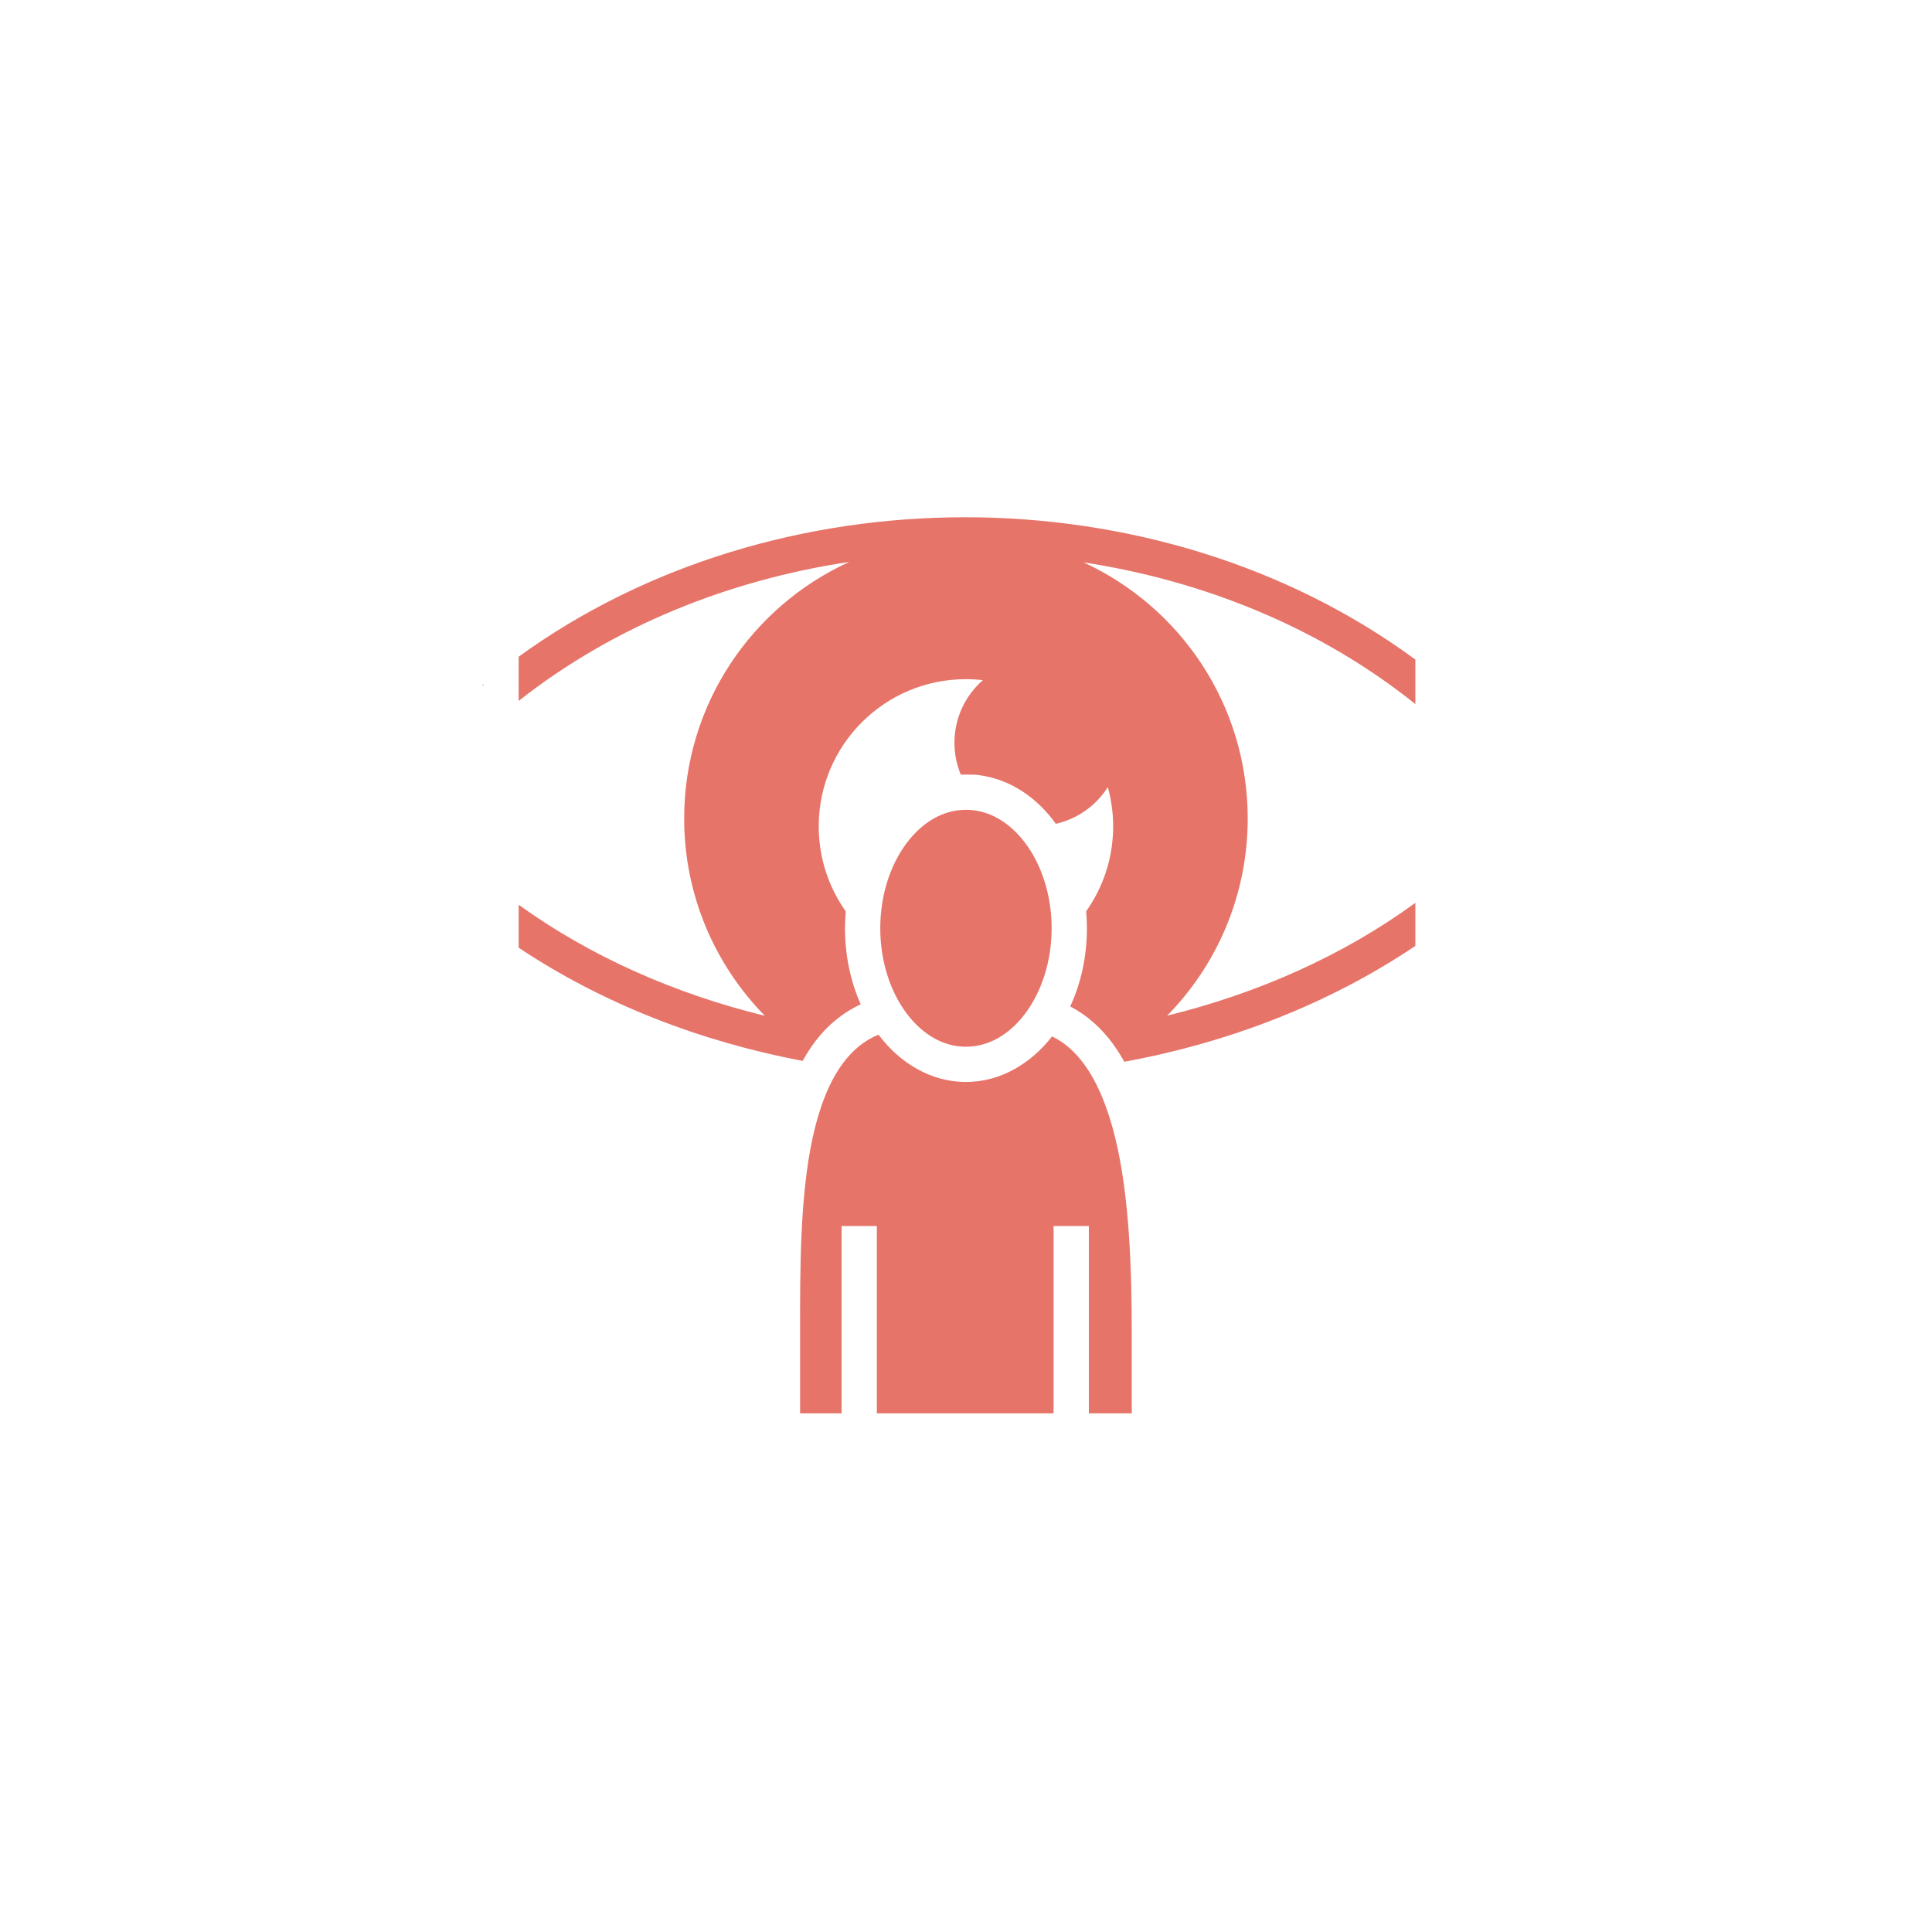 <svg xmlns="http://www.w3.org/2000/svg" viewBox="0 0 512 512" style="height: 512px; width: 512px;"><g class="" transform="translate(0,0)" style="touch-action: none;"><g transform="translate(128, 128) scale(0.5, 0.5) rotate(0, 256, 256)"><path d="M255.47 18.156C171.16 18.156 86.847 42.803 18.896 92.074L18.896 115.512C69.086 75.932 130.281 51.377 194.136 41.838C142.514 65.352 106.626 117.392 106.626 177.812C106.626 218.547 122.946 255.46 149.393 282.396C101.937 270.766 57.195 251.146 18.896 223.536L18.896 246.293C63.586 276.071 115.302 296.065 169.43 306.305C171.425 302.68 173.63 299.229 176.084 295.985C182.376 287.662 190.474 280.828 200.197 276.293C194.854 264.336 191.871 250.596 191.871 236C191.871 232.97 192.014 229.983 192.265 227.035C183.252 214.31 177.938 198.78 177.938 182C177.938 138.905 212.875 103.97 255.97 103.97C259.007 103.97 261.99 104.162 264.938 104.5C255.708 112.576 249.875 124.428 249.875 137.656C249.875 143.661 251.08 149.383 253.255 154.6C254.158 154.552 255.065 154.52 255.977 154.52C256.81 154.52 257.637 154.548 258.461 154.588C258.529 154.585 258.543 154.581 258.611 154.578C259.691 154.54 261.087 154.571 262.778 154.811C279.365 156.971 293.58 166.621 303.61 180.631C315.17 178.038 325.005 170.911 331.156 161.189C332.986 167.815 334 174.79 334 182C334 198.768 328.687 214.282 319.686 227.002C319.938 229.962 320.08 232.96 320.08 236C320.08 251.06 316.915 265.22 311.246 277.44C320.202 282.11 327.739 288.907 333.716 297.05C335.962 300.113 338.013 303.358 339.898 306.754C395.448 296.549 448.525 276.082 494.174 245.344L494.174 222.53C455.658 250.613 410.527 270.548 362.614 282.326C389.022 255.396 405.314 218.512 405.314 177.812C405.312 117.574 369.636 65.669 318.266 42.055C382.496 51.883 443.976 76.915 494.174 117.185L494.174 93.595C425.86 43.295 340.662 18.155 255.469 18.155Z" class="selected" fill="#e67469" fill-opacity="1"></path><path d="M0.206 106.598C0.044 106.733 -0.12 106.865 -0.282 107L0.205 107.586L0.205 106.598Z" class="" fill="#e67469" fill-opacity="1"></path><path d="M255.976 173.208C244.181 173.208 233.222 179.413 224.696 190.645C216.172 201.875 210.56 218 210.56 236C210.56 254 216.172 270.123 224.697 281.354C233.223 292.584 244.182 298.787 255.977 298.787C267.772 298.787 278.727 292.584 287.254 281.354C295.78 270.124 301.39 254 301.39 236C301.39 217.998 295.78 201.873 287.254 190.643C278.728 179.413 267.772 173.209 255.977 173.209Z" class="" fill="#e67469" fill-opacity="1"></path><path d="M237.728 213.602C243.364 213.602 247.934 224.069 247.934 236.98C247.934 249.892 243.364 260.36 237.727 260.36C232.087 260.36 227.517 249.892 227.517 236.98C227.517 224.07 232.087 213.602 237.727 213.602Z" class="" fill="#e67469" fill-opacity="1"></path><path d="M274.912 213.602C280.549 213.602 285.119 224.069 285.119 236.98C285.119 249.892 280.549 260.36 274.913 260.36C269.276 260.36 264.706 249.892 264.706 236.98C264.706 224.07 269.276 213.602 274.913 213.602Z" class="" fill="#e67469" fill-opacity="1"></path><path d="M0.207 232.584L0.031 232.812L0.208 232.945L0.208 232.585Z" class="" fill="#e67469" fill-opacity="1"></path><path d="M209.627 292.396C202.057 295.468 196.129 300.459 190.992 307.254C183.662 316.95 178.362 330.552 174.862 346.346C167.866 377.933 168.059 417.743 168.059 450.816L168.059 493.1L190.067 493.1L190.067 393.826L208.757 393.826L208.757 493.1L302.423 493.1L302.423 393.826L321.113 393.826L321.113 493.1L343.851 493.1L343.851 450.816C343.851 418.08 342.777 378.72 335.141 347.283C331.321 331.565 325.851 317.923 318.647 308.107C313.752 301.437 308.259 296.497 301.595 293.334C290.321 307.826 274.135 317.474 255.975 317.474C237.528 317.474 221.105 307.529 209.812 292.652C209.748 292.569 209.689 292.48 209.626 292.396Z" class="" fill="#e67469" fill-opacity="1"></path></g></g></svg>